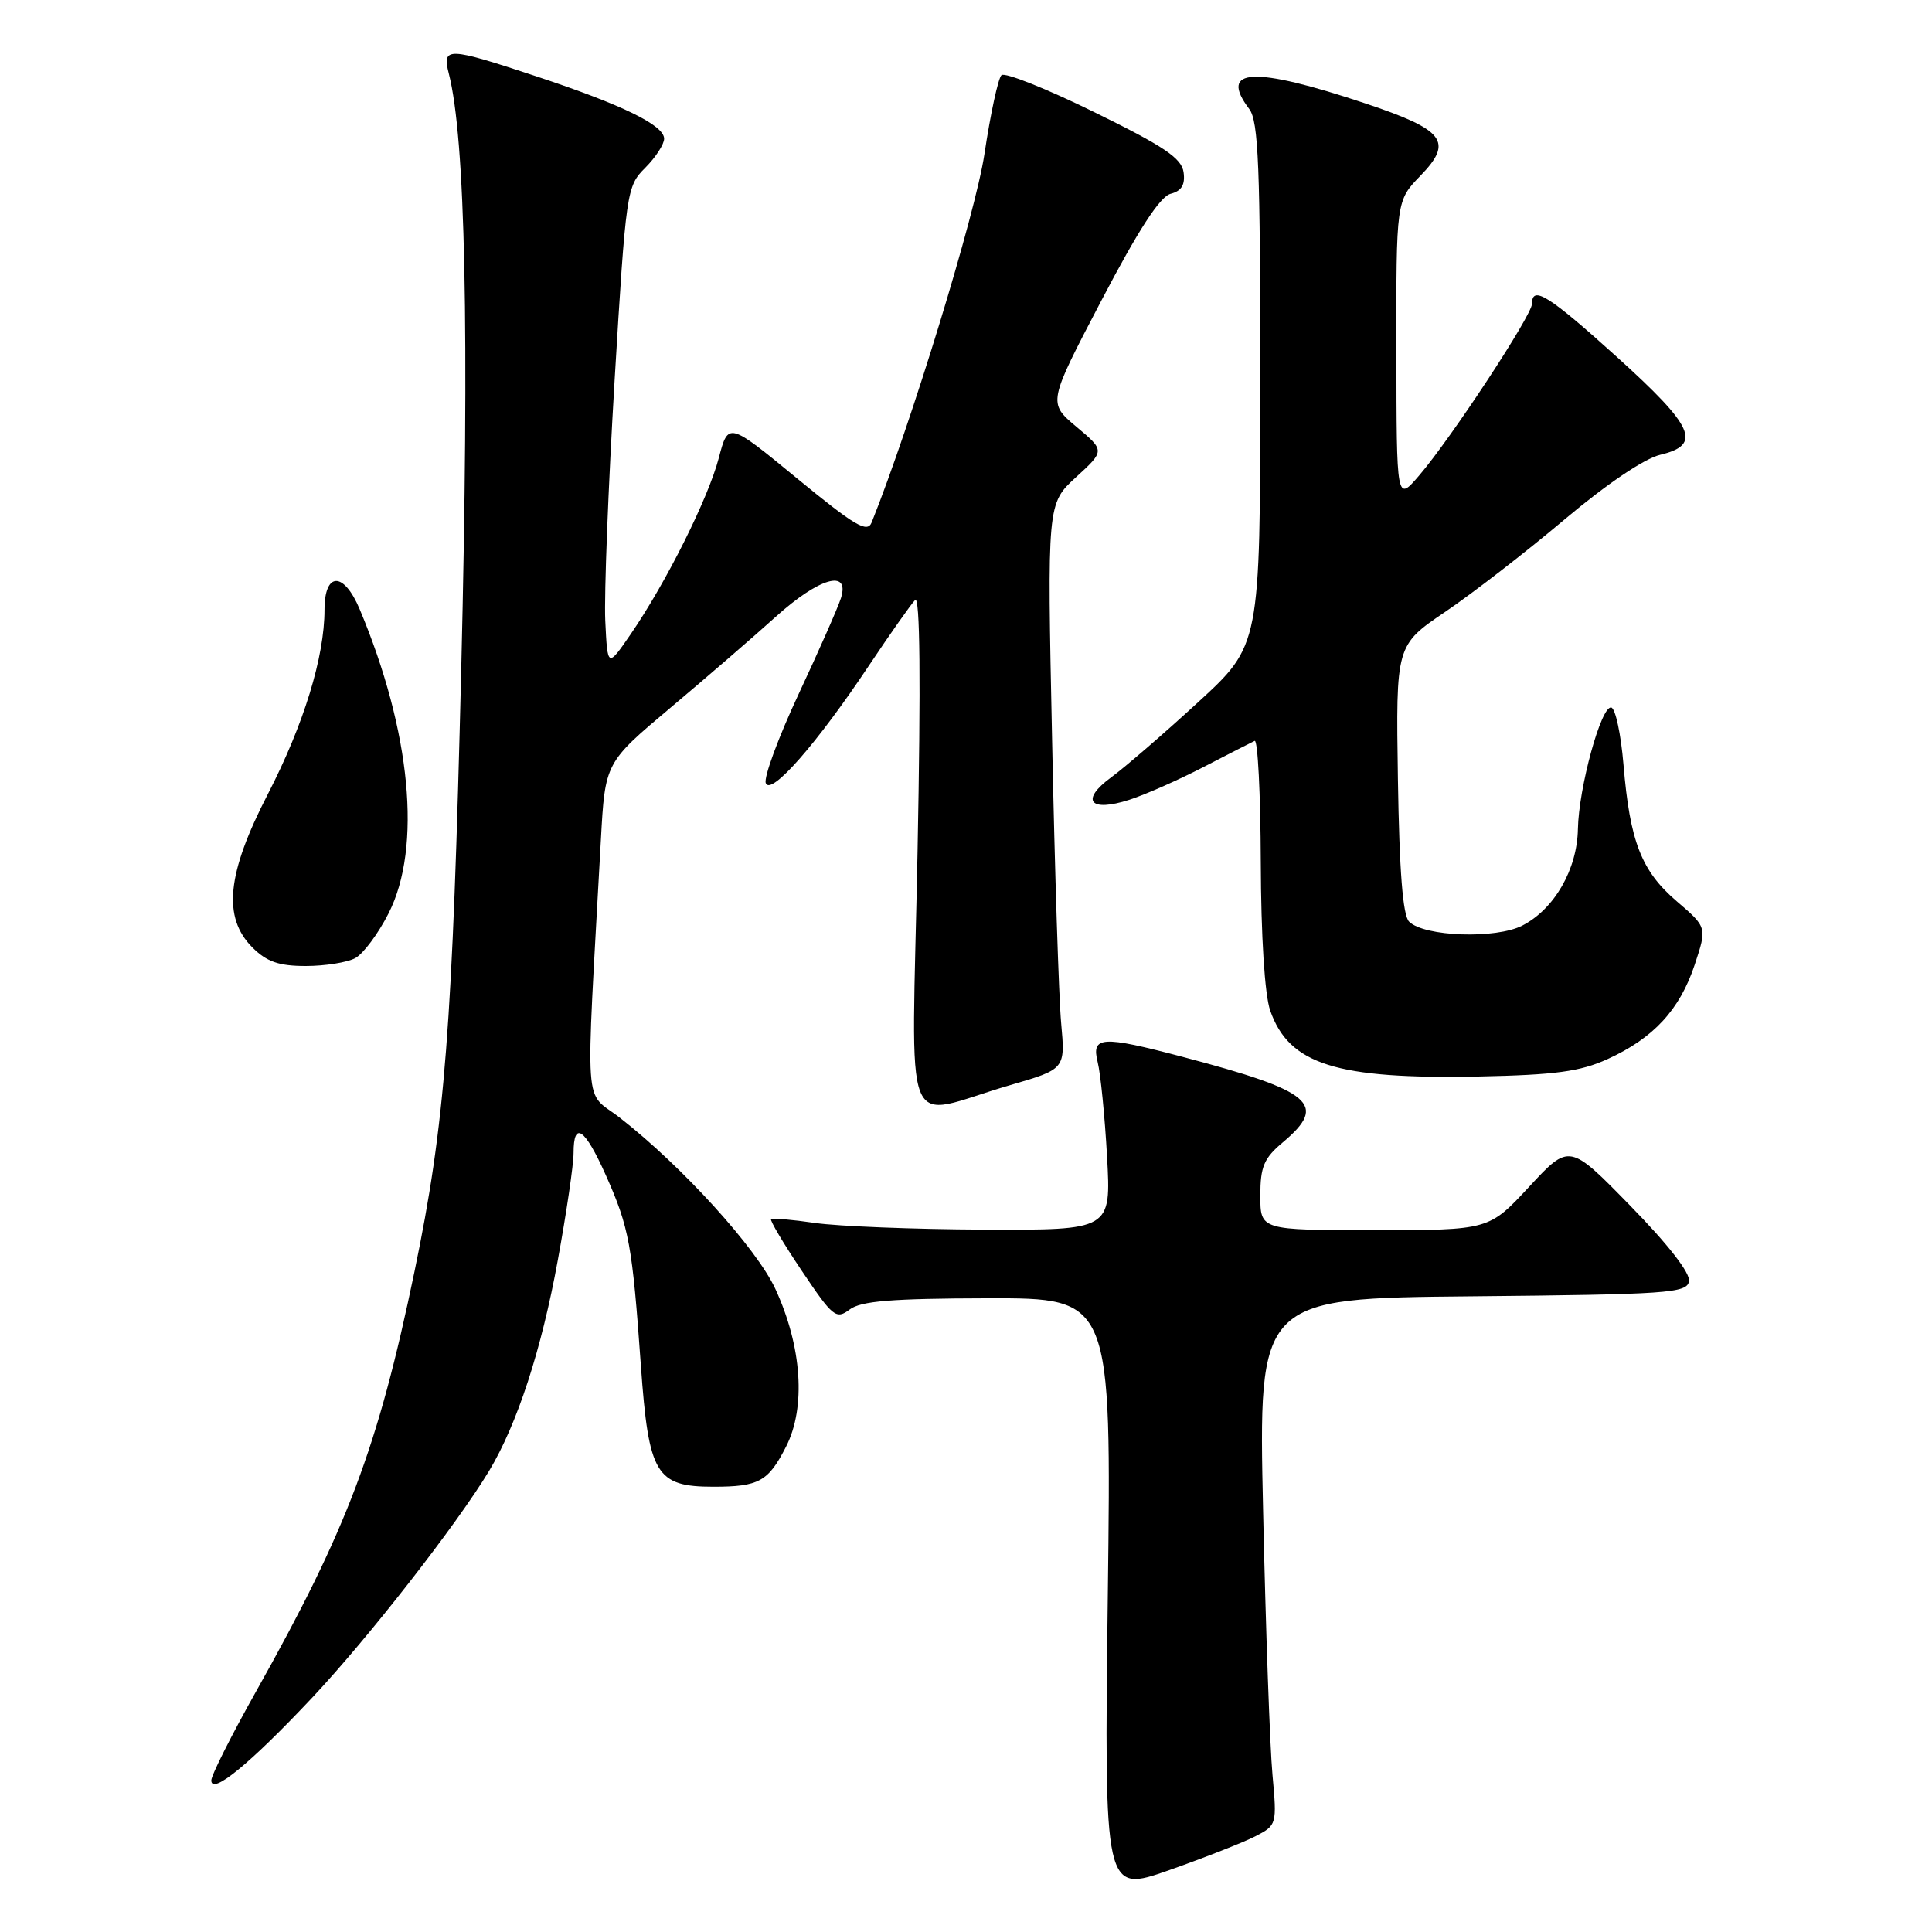 <?xml version="1.0" encoding="UTF-8" standalone="no"?>
<!DOCTYPE svg PUBLIC "-//W3C//DTD SVG 1.1//EN" "http://www.w3.org/Graphics/SVG/1.1/DTD/svg11.dtd" >
<svg xmlns="http://www.w3.org/2000/svg" xmlns:xlink="http://www.w3.org/1999/xlink" version="1.1" viewBox="0 0 256 256">
 <g >
 <path fill="currentColor"
d=" M 166.36 243.31 C 169.18 241.85 169.21 241.75 168.61 235.17 C 168.27 231.50 167.71 215.79 167.37 200.27 C 166.74 172.03 166.74 172.03 195.11 171.77 C 220.97 171.52 223.50 171.35 223.80 169.79 C 224.01 168.72 221.06 164.92 216.04 159.79 C 207.95 151.50 207.95 151.50 202.62 157.25 C 197.29 163.00 197.29 163.00 182.15 163.00 C 167.00 163.00 167.00 163.00 167.00 158.44 C 167.00 154.59 167.47 153.47 170.00 151.35 C 175.98 146.32 173.95 144.59 156.74 140.05 C 145.95 137.20 144.59 137.29 145.45 140.75 C 145.83 142.26 146.39 147.89 146.69 153.25 C 147.23 163.00 147.23 163.00 130.37 162.93 C 121.09 162.89 111.03 162.49 108.00 162.05 C 104.97 161.61 102.35 161.38 102.17 161.54 C 101.99 161.70 103.82 164.78 106.25 168.40 C 110.36 174.52 110.79 174.87 112.58 173.52 C 114.07 172.39 118.14 172.06 130.89 172.03 C 147.28 172.00 147.28 172.00 146.79 211.42 C 146.31 250.83 146.31 250.83 154.91 247.81 C 159.63 246.14 164.79 244.12 166.36 243.31 Z  M 41.34 224.98 C 48.77 217.08 60.51 202.03 64.81 194.90 C 68.52 188.73 71.75 178.86 73.91 166.99 C 75.06 160.71 76.00 154.32 76.00 152.79 C 76.00 148.44 77.49 149.48 80.29 155.75 C 83.37 162.67 83.78 164.92 84.92 180.96 C 85.95 195.38 86.91 197.00 94.53 197.00 C 100.56 197.00 101.80 196.32 104.16 191.68 C 106.81 186.49 106.26 178.42 102.75 170.81 C 100.26 165.41 90.41 154.56 82.14 148.11 C 77.29 144.32 77.58 148.55 79.62 111.28 C 80.18 101.06 80.18 101.06 88.84 93.78 C 93.60 89.78 99.87 84.36 102.76 81.75 C 108.53 76.54 112.65 75.35 111.43 79.25 C 111.04 80.49 108.52 86.20 105.83 91.95 C 103.14 97.70 101.18 103.02 101.47 103.77 C 102.13 105.51 108.25 98.54 115.18 88.13 C 117.98 83.94 120.72 80.05 121.26 79.50 C 121.91 78.84 122.02 90.21 121.58 112.87 C 120.82 152.10 119.21 148.04 133.83 143.79 C 141.16 141.66 141.16 141.66 140.61 135.58 C 140.30 132.24 139.76 115.38 139.41 98.12 C 138.75 66.74 138.75 66.74 142.58 63.23 C 146.41 59.72 146.41 59.72 142.63 56.55 C 138.85 53.37 138.85 53.37 145.95 39.80 C 150.84 30.46 153.70 26.05 155.11 25.68 C 156.57 25.30 157.06 24.48 156.83 22.82 C 156.57 20.96 154.23 19.38 145.00 14.86 C 138.68 11.75 133.14 9.55 132.70 9.96 C 132.26 10.37 131.24 15.08 130.44 20.43 C 129.24 28.36 120.73 56.17 115.50 69.22 C 114.92 70.66 113.30 69.70 105.65 63.42 C 96.50 55.90 96.50 55.90 95.24 60.70 C 93.83 66.06 88.28 77.16 83.59 84.00 C 80.50 88.50 80.50 88.50 80.20 82.23 C 80.04 78.78 80.60 64.43 81.44 50.35 C 82.95 25.30 83.03 24.69 85.49 22.24 C 86.87 20.86 88.00 19.12 88.00 18.38 C 88.00 16.59 82.50 13.90 71.08 10.12 C 59.27 6.21 58.56 6.19 59.47 9.75 C 61.67 18.30 62.20 43.67 61.12 88.50 C 59.96 136.34 58.98 148.90 54.92 168.50 C 50.08 191.82 46.00 202.65 33.95 224.09 C 30.68 229.91 28.00 235.23 28.00 235.91 C 28.00 237.91 33.11 233.73 41.34 224.98 Z  M 213.00 140.34 C 219.09 137.57 222.57 133.81 224.55 127.85 C 226.20 122.87 226.20 122.87 222.17 119.42 C 217.49 115.41 215.97 111.51 215.12 101.31 C 214.78 97.26 214.05 93.86 213.50 93.75 C 212.17 93.47 209.18 104.37 209.08 109.88 C 208.98 115.20 205.96 120.45 201.74 122.63 C 198.24 124.45 188.72 124.12 186.71 122.12 C 185.88 121.28 185.42 115.44 185.23 103.20 C 184.96 85.50 184.96 85.50 191.53 81.05 C 195.15 78.60 202.24 73.11 207.30 68.84 C 212.87 64.15 217.88 60.76 220.00 60.26 C 225.55 58.94 224.51 56.58 214.28 47.33 C 205.24 39.16 203.00 37.75 203.00 40.25 C 203.00 41.76 192.28 58.07 188.05 63.00 C 185.05 66.50 185.05 66.50 185.03 46.55 C 185.00 26.60 185.00 26.60 188.23 23.27 C 192.60 18.75 191.42 17.21 180.91 13.70 C 166.13 8.76 161.41 8.99 165.53 14.44 C 166.76 16.06 167.00 22.09 166.99 50.94 C 166.98 85.50 166.98 85.50 158.74 93.06 C 154.21 97.22 149.03 101.69 147.24 103.00 C 143.08 106.05 144.41 107.67 149.66 105.97 C 151.77 105.29 156.20 103.33 159.50 101.62 C 162.80 99.91 165.84 98.36 166.25 98.17 C 166.66 97.99 167.03 105.18 167.06 114.17 C 167.09 124.10 167.58 131.83 168.31 133.91 C 170.81 141.05 177.06 143.02 196.00 142.64 C 206.08 142.43 209.37 141.99 213.00 140.34 Z  M 47.07 126.96 C 48.13 126.39 50.13 123.71 51.50 121.00 C 55.92 112.28 54.46 96.93 47.67 80.75 C 45.56 75.71 43.00 75.73 43.00 80.79 C 43.00 87.05 40.25 95.99 35.50 105.21 C 30.05 115.76 29.47 121.56 33.45 125.55 C 35.35 127.44 36.96 128.00 40.52 128.00 C 43.06 128.00 46.00 127.53 47.07 126.96 Z "/>
</g>
</svg>